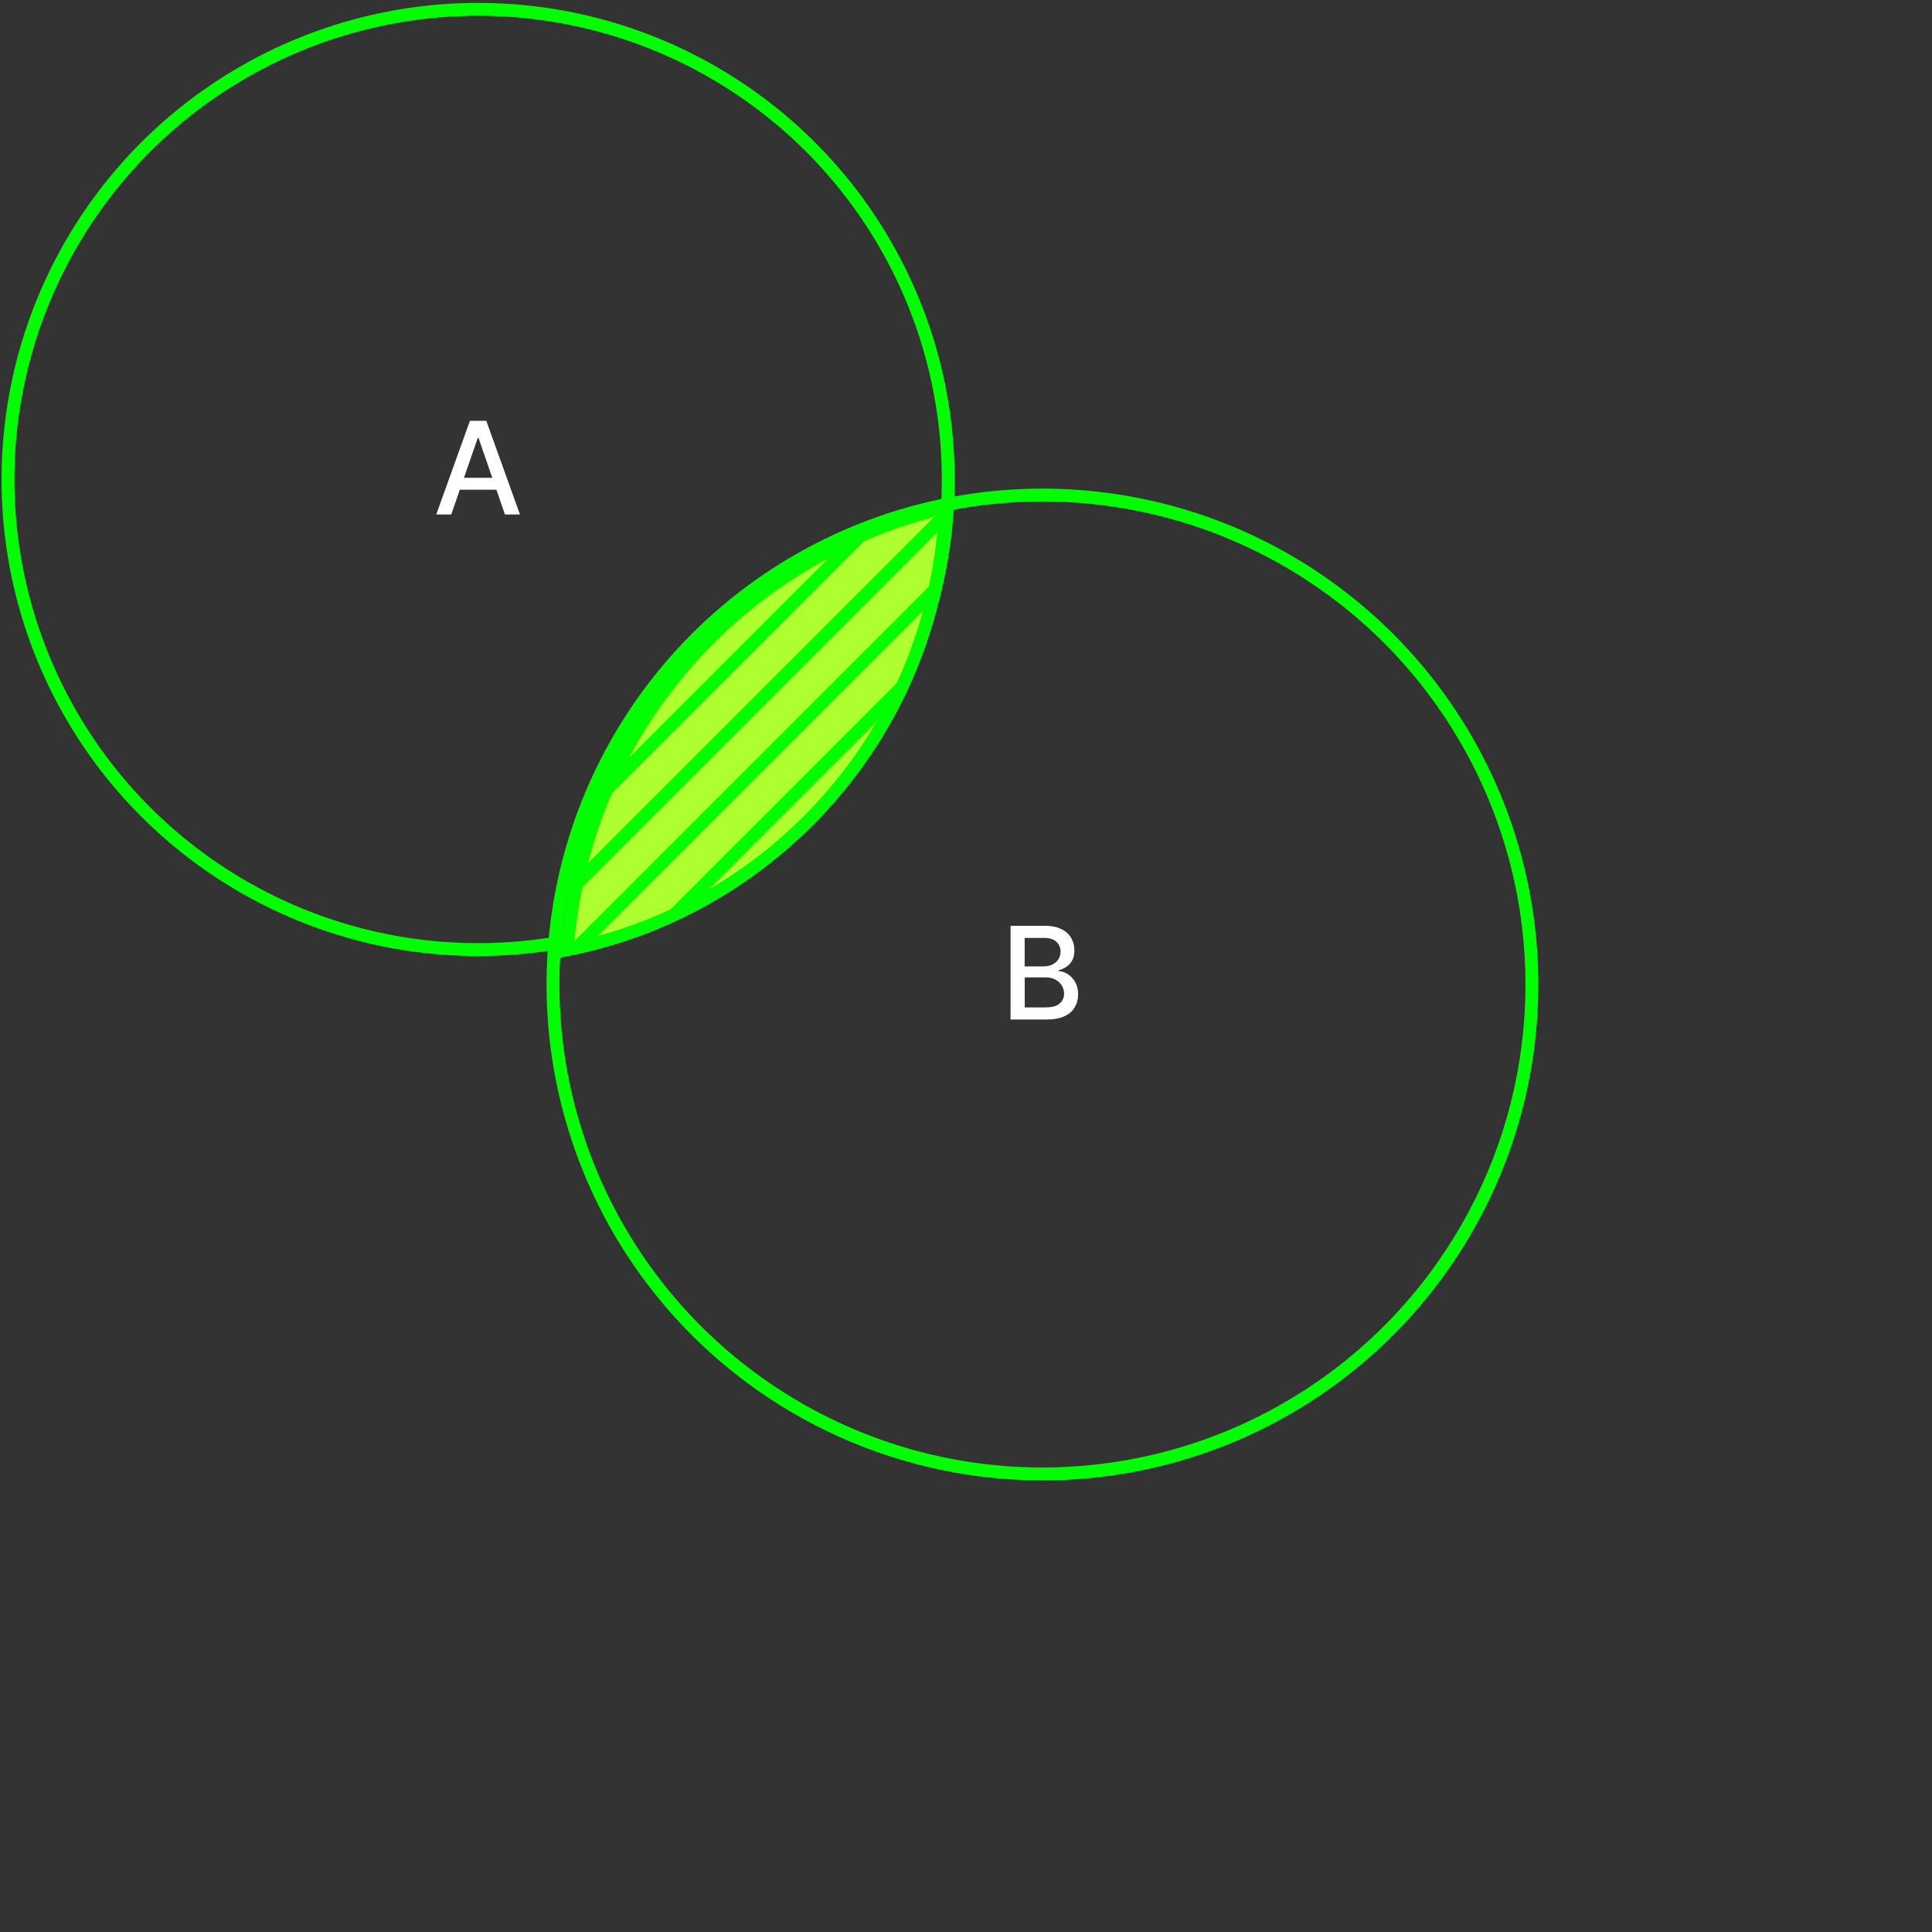 <?xml version="1.0" encoding="UTF-8"?>
<svg id="Layer_1" data-name="Layer 1" xmlns="http://www.w3.org/2000/svg" xmlns:xlink="http://www.w3.org/1999/xlink" viewBox="0 0 300 300">
  <rect x="0" y="0" width="300" height="300" fill="#333333" stroke="none"/>
  <defs>
    <style>
      .cls-1 {
        fill: #fff;
      }

      .cls-2, .cls-3 {
        fill: #adff2f;
      }

      .cls-4, .cls-5, .cls-6 {
        fill: none;
      }

      .cls-4, .cls-3 {
        stroke: lime;
        stroke-miterlimit: 10;
        stroke-width: 2px;
      }

      .cls-5 {
        clip-path: url(#clippath);
      }

      .cls-6 {
        clip-path: url(#clippath-1);
      }
    </style>
    <clipPath id="clippath">
      <circle class="cls-2" cx="-138.76" cy="69.95" r="69"/>
    </clipPath>
    <clipPath id="clippath-1">
      <path class="cls-2" d="m88.08,147.47c32.58-6.43,57.36-34.53,58.71-68.66-32.05,7.36-56.35,34.97-58.71,68.66Z"/>
    </clipPath>
  </defs>
  <circle class="cls-4" cx="161.87" cy="152.87" r="76"/>
  <circle class="cls-4" cx="74.24" cy="74.45" r="73"/>
  <g>
    <circle class="cls-2" cx="-138.76" cy="69.95" r="69"/>
    <g class="cls-5">
      <line class="cls-3" x1="39.24" y1="-81.05" x2="-279.26" y2="237.45"/>
      <line class="cls-3" x1="29.24" y1="-81.05" x2="-289.26" y2="237.45"/>
      <line class="cls-3" x1="19.24" y1="-81.05" x2="-299.26" y2="237.45"/>
      <line class="cls-3" x1="9.24" y1="-81.05" x2="-309.26" y2="237.45"/>
      <line class="cls-3" x1="39.24" y1="-71.05" x2="-279.26" y2="247.45"/>
      <line class="cls-3" x1="39.24" y1="-61.05" x2="-279.26" y2="257.45"/>
      <line class="cls-3" x1="39.24" y1="-51.05" x2="-279.26" y2="267.45"/>
      <line class="cls-3" x1="39.24" y1="-41.05" x2="-279.26" y2="277.45"/>
      <line class="cls-3" x1="39.24" y1="-31.05" x2="-279.26" y2="287.45"/>
      <line class="cls-3" x1="39.24" y1="-21.05" x2="-279.26" y2="297.45"/>
      <line class="cls-3" x1="39.24" y1="-11.05" x2="-279.26" y2="307.45"/>
      <line class="cls-3" x1="39.24" y1="-1.05" x2="-279.26" y2="317.45"/>
      <line class="cls-3" x1="39.24" y1="8.95" x2="-279.26" y2="327.45"/>
    </g>
  </g>
  <path class="cls-1" d="m70.07,79.89h-2.33l5.23-14.55h2.54l5.23,14.55h-2.33l-4.11-11.9h-.11l-4.12,11.9Zm.39-5.7h7.56v1.85h-7.56v-1.85Z"/>
  <path class="cls-1" d="m156.92,158.31v-14.55h5.33c1.03,0,1.89.17,2.56.51.68.34,1.18.8,1.52,1.37.34.58.5,1.22.5,1.94,0,.61-.11,1.12-.33,1.53-.22.42-.52.75-.89,1-.37.25-.78.43-1.23.54v.14c.48.02.96.18,1.42.47s.84.69,1.15,1.22c.3.53.46,1.17.46,1.92s-.17,1.41-.52,2c-.35.59-.88,1.06-1.61,1.4-.72.34-1.65.51-2.78.51h-5.58Zm2.2-8.25h2.94c.49,0,.94-.09,1.33-.28s.71-.46.94-.8c.23-.34.35-.75.35-1.22,0-.6-.21-1.11-.63-1.51-.42-.41-1.07-.61-1.94-.61h-3v4.42Zm0,6.37h3.17c1.05,0,1.8-.2,2.26-.61s.68-.92.68-1.53c0-.46-.12-.88-.35-1.26-.23-.38-.56-.69-.99-.92s-.94-.34-1.52-.34h-3.25v4.66Z"/>
  <g>
    <path class="cls-2" d="m88.08,147.47c32.58-6.43,57.36-34.53,58.71-68.66-32.05,7.36-56.35,34.97-58.71,68.66Z"/>
    <g class="cls-6">
      <line class="cls-3" x1="173.87" y1="42.87" x2="33.87" y2="182.87"/>
      <line class="cls-3" x1="173.87" y1="52.87" x2="33.87" y2="192.87"/>
      <line class="cls-3" x1="173.87" y1="62.87" x2="33.87" y2="202.87"/>
      <line class="cls-3" x1="173.87" y1="72.87" x2="33.87" y2="212.87"/>
    </g>
  </g>
  <path class="cls-4" d="m88.08,147.47c32.58-6.43,57.36-34.53,58.71-68.66-32.05,7.36-56.35,34.97-58.71,68.66Z"/>
</svg>